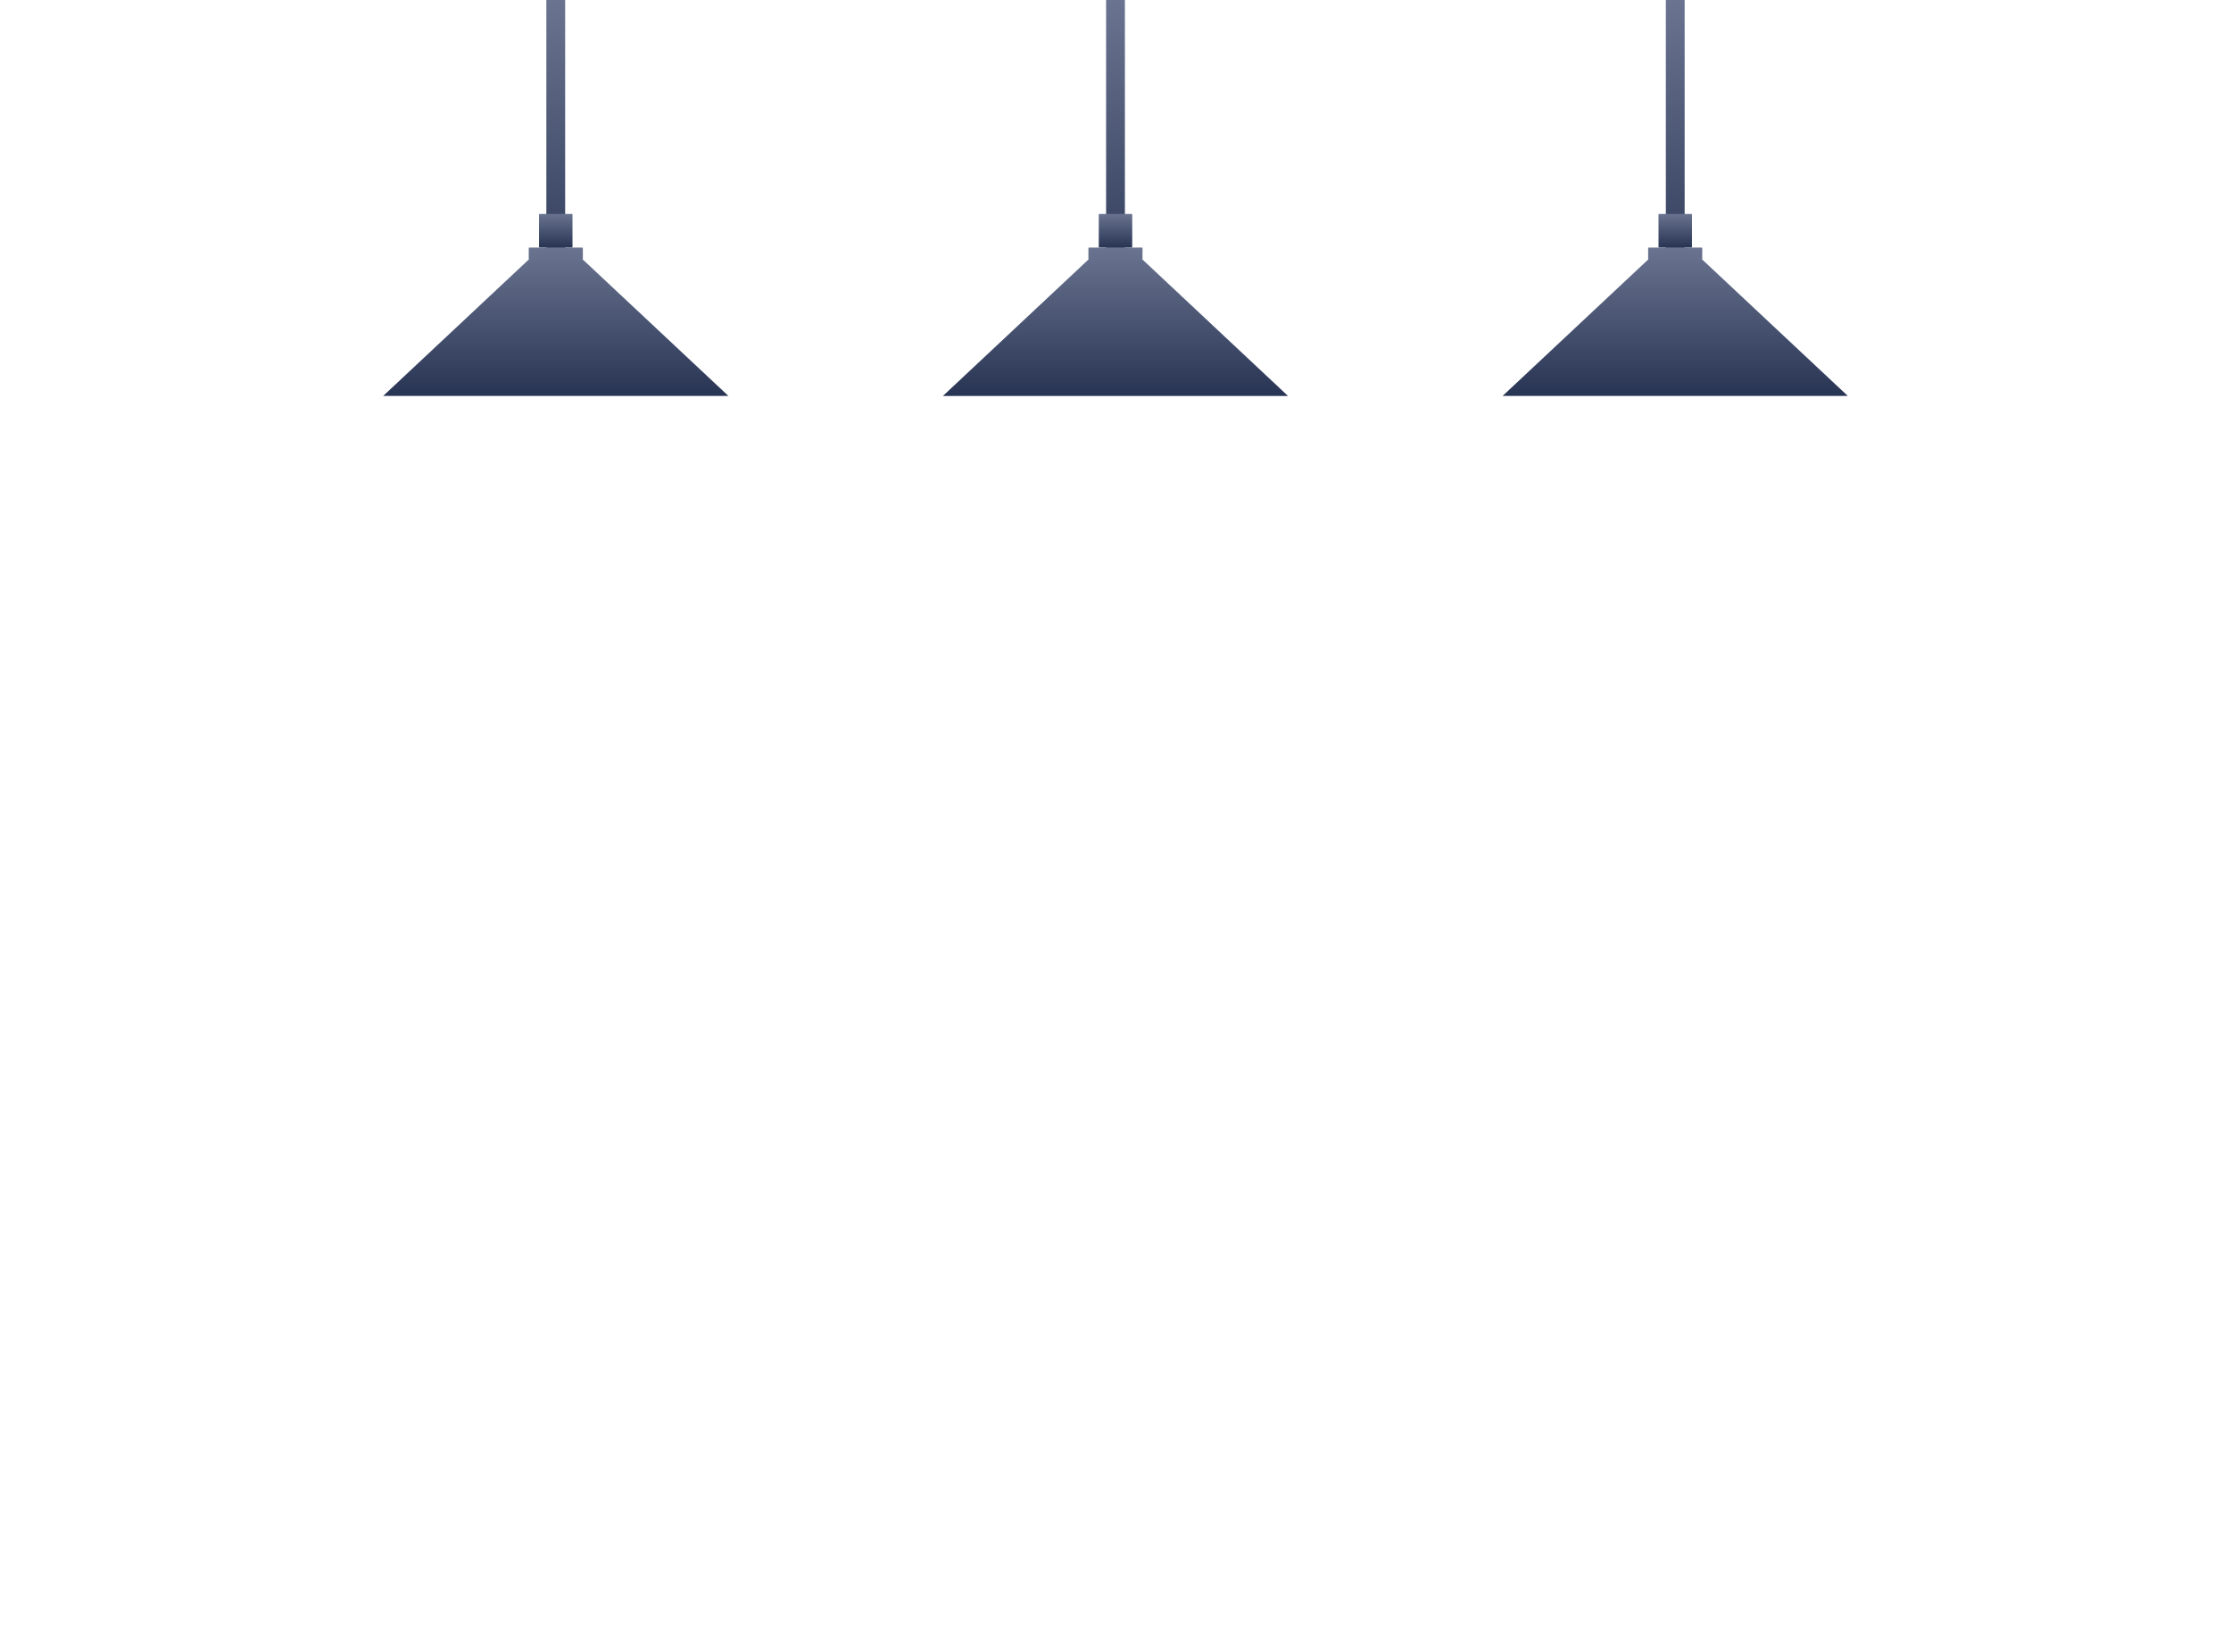 <?xml version="1.0" encoding="utf-8"?>
<!-- Generator: Adobe Illustrator 22.1.0, SVG Export Plug-In . SVG Version: 6.00 Build 0)  -->
<svg version="1.1" xmlns="http://www.w3.org/2000/svg" xmlns:xlink="http://www.w3.org/1999/xlink" x="0px" y="0px"
	 viewBox="0 0 2800 2073" style="enable-background:new 0 0 2800 2073;" xml:space="preserve">
<style type="text/css">
	.st0{display:none;}
	.st1{display:inline;}
	.st2{fill:url(#SVGID_1_);}
	.st3{display:inline;opacity:0.1;}
	.st4{fill:url(#SVGID_2_);}
	.st5{fill:url(#SVGID_3_);}
	.st6{fill:#E6E6E6;}
	.st7{fill:#B3B3B3;}
	.st8{fill:#1A1A1A;}
	.st9{fill:#006837;}
	.st10{opacity:0.2;}
	.st11{fill:#FFFFFF;}
	.st12{fill:#F1A14B;}
	.st13{fill:#C1272D;}
	.st14{fill:#F7931E;}
	.st15{fill:#0071BC;}
	.st16{fill:#9E005D;}
	.st17{fill:#00A99D;}
	.st18{fill:url(#SVGID_4_);}
	.st19{opacity:0.1;}
	.st20{fill:url(#SVGID_5_);}
	.st21{fill:url(#SVGID_6_);}
	.st22{fill:url(#SVGID_7_);}
	.st23{fill:url(#SVGID_8_);}
	.st24{fill:url(#SVGID_9_);}
	.st25{fill:url(#SVGID_10_);}
	.st26{fill:#9F2E28;}
	.st27{fill:url(#SVGID_11_);}
	.st28{fill:url(#SVGID_12_);}
	.st29{fill:url(#SVGID_13_);}
	.st30{fill:url(#SVGID_14_);}
	.st31{fill:url(#SVGID_15_);}
	.st32{fill:#8C6239;}
	.st33{opacity:0.4;fill:#A67C52;}
	.st34{fill:url(#SVGID_16_);}
	.st35{fill:url(#SVGID_17_);}
	.st36{fill:url(#SVGID_18_);}
	.st37{fill:url(#SVGID_19_);}
	.st38{fill:url(#SVGID_20_);}
	.st39{fill:url(#SVGID_21_);}
	.st40{fill:url(#SVGID_22_);}
	.st41{fill:url(#SVGID_23_);}
	.st42{fill:url(#SVGID_24_);}
	.st43{fill:#CCCCCC;}
	.st44{fill:url(#SVGID_25_);}
	.st45{fill:url(#SVGID_26_);}
	.st46{fill:url(#SVGID_27_);}
	.st47{fill:url(#SVGID_28_);}
	.st48{fill:#F2F2F2;}
	.st49{fill:url(#SVGID_29_);}
	.st50{fill:url(#SVGID_30_);}
	.st51{fill:url(#SVGID_31_);}
	.st52{fill:url(#SVGID_32_);}
	.st53{fill:url(#SVGID_33_);}
	.st54{fill:url(#SVGID_34_);}
	.st55{fill:url(#SVGID_35_);}
	.st56{fill:url(#SVGID_36_);}
	.st57{fill:url(#SVGID_37_);}
	.st58{fill:url(#SVGID_38_);}
	.st59{filter:url(#Adobe_OpacityMaskFilter);}
	.st60{filter:url(#Adobe_OpacityMaskFilter_1_);}
	.st61{mask:url(#SVGID_39_);fill:url(#SVGID_40_);}
	.st62{opacity:0.2;fill:url(#SVGID_41_);}
	.st63{fill:url(#SVGID_42_);}
	.st64{fill:url(#SVGID_43_);}
	.st65{fill:url(#SVGID_44_);}
	.st66{filter:url(#Adobe_OpacityMaskFilter_2_);}
	.st67{filter:url(#Adobe_OpacityMaskFilter_3_);}
	.st68{mask:url(#SVGID_45_);fill:url(#SVGID_46_);}
	.st69{opacity:0.2;fill:url(#SVGID_47_);}
	.st70{fill:url(#SVGID_48_);}
	.st71{fill:url(#SVGID_49_);}
	.st72{fill:url(#SVGID_50_);}
	.st73{filter:url(#Adobe_OpacityMaskFilter_4_);}
	.st74{filter:url(#Adobe_OpacityMaskFilter_5_);}
	.st75{mask:url(#SVGID_51_);fill:url(#SVGID_52_);}
	.st76{opacity:0.2;fill:url(#SVGID_53_);}
	.st77{fill:url(#SVGID_54_);}
	.st78{fill:url(#SVGID_55_);}
	.st79{fill:url(#SVGID_56_);}
</style>
<g id="BACKGROUND" class="st0">
	<g class="st1">
		<g>
			<linearGradient id="SVGID_1_" gradientUnits="userSpaceOnUse" x1="1400" y1="2800" x2="1400" y2="-9.094947e-13">
				<stop  offset="0" style="stop-color:#724664"/>
				<stop  offset="0.462" style="stop-color:#A87B93"/>
				<stop  offset="1" style="stop-color:#FBC7BA"/>
			</linearGradient>
			<rect class="st2" width="2800" height="2800"/>
		</g>
	</g>
</g>
<g id="OBJECTS" class="st0">
	<ellipse class="st3" cx="451.2" cy="2598.7" rx="340.6" ry="33.8"/>
	<ellipse class="st3" cx="1209.9" cy="2598.7" rx="340.6" ry="33.8"/>
	<ellipse class="st3" cx="2413.4" cy="2598.7" rx="340.6" ry="33.8"/>
	<g class="st1">
		<linearGradient id="SVGID_2_" gradientUnits="userSpaceOnUse" x1="1239.447" y1="1025.118" x2="2800" y2="1025.118">
			<stop  offset="0" style="stop-color:#91442F"/>
			<stop  offset="1" style="stop-color:#612C1A"/>
		</linearGradient>
		<rect x="1239.4" y="429.8" class="st4" width="1560.6" height="1190.6"/>
		<linearGradient id="SVGID_3_" gradientUnits="userSpaceOnUse" x1="1209.846" y1="1025.118" x2="2800" y2="1025.118">
			<stop  offset="0" style="stop-color:#FECB80"/>
			<stop  offset="1" style="stop-color:#75471F"/>
		</linearGradient>
		<polygon class="st5" points="2800,452.8 2800,404.9 1257.8,404.9 1257.8,404.9 1209.8,404.9 1209.8,1645.4 1209.8,1645.4 
			1257.8,1645.4 2800,1645.4 2800,1597.4 1257.8,1597.4 1257.8,1049.1 2800,1049.1 2800,1001.1 1257.8,1001.1 1257.8,452.8 		"/>
		<g>
			<g>
				<rect x="1382.1" y="506.1" class="st6" width="59.7" height="495"/>
				<rect x="1388.9" y="506.1" class="st7" width="46.1" height="495"/>
				<rect x="1379.3" y="506.1" class="st8" width="65.4" height="89.2"/>
				<path class="st9" d="M1432.5,661.2h-41.1c-29.5,0-53.4,23.9-53.4,53.4v272.1c0,7.9,6.4,14.4,14.4,14.4h119.1
					c7.9,0,14.4-6.4,14.4-14.4V714.6C1485.9,685.1,1462,661.2,1432.5,661.2z"/>
				<g class="st10">
					<path class="st11" d="M1350.3,989.7c-1.7,0-3-1.3-3-3V714.6c0-24.3,19.8-44.1,44.1-44.1h41.1c1.7,0,3,1.3,3,3s-1.3,3-3,3h-41.1
						c-21,0-38.1,17.1-38.1,38.1v272.1C1353.3,988.4,1352,989.7,1350.3,989.7z"/>
				</g>
				<rect x="1364.8" y="735" class="st8" width="94.4" height="192.4"/>
				<ellipse class="st12" cx="1411.9" cy="831.2" rx="30" ry="64.9"/>
			</g>
			<g>
				<rect x="1740.5" y="506.1" class="st6" width="59.7" height="495"/>
				<rect x="1747.3" y="506.1" class="st7" width="46.1" height="495"/>
				<rect x="1737.7" y="506.1" class="st8" width="65.4" height="89.2"/>
				<path class="st13" d="M1790.9,661.2h-41.1c-29.5,0-53.4,23.9-53.4,53.4v272.1c0,7.9,6.4,14.4,14.4,14.4H1830
					c7.9,0,14.4-6.4,14.4-14.4V714.6C1844.3,685.1,1820.4,661.2,1790.9,661.2z"/>
				<g class="st10">
					<path class="st11" d="M1708.8,989.7c-1.7,0-3-1.3-3-3V714.6c0-24.3,19.8-44.1,44.1-44.1h41.1c1.7,0,3,1.3,3,3s-1.3,3-3,3h-41.1
						c-21,0-38.1,17.1-38.1,38.1v272.1C1711.8,988.4,1710.4,989.7,1708.8,989.7z"/>
				</g>
				<rect x="1723.2" y="735" class="st8" width="94.4" height="192.4"/>
				<ellipse class="st12" cx="1770.4" cy="831.2" rx="30" ry="64.9"/>
			</g>
			<g>
				<rect x="1561.3" y="632.1" class="st6" width="59.7" height="369"/>
				<rect x="1568.1" y="632.1" class="st7" width="46.1" height="369"/>
				<rect x="1558.5" y="632.1" class="st8" width="65.4" height="89.2"/>
				<path class="st14" d="M1611.7,787.2h-41.1c-29.5,0-53.4,23.9-53.4,53.4v146.1c0,7.9,6.4,14.4,14.4,14.4h119.1
					c7.9,0,14.4-6.4,14.4-14.4V840.6C1665.1,811.1,1641.2,787.2,1611.7,787.2z"/>
				<g class="st10">
					<path class="st11" d="M1529.6,989.7c-1.7,0-3-1.3-3-3V840.6c0-24.3,19.8-44.1,44.1-44.1h41.1c1.7,0,3,1.3,3,3c0,1.7-1.3,3-3,3
						h-41.1c-21,0-38.1,17.1-38.1,38.1v146.1C1532.6,988.4,1531.2,989.7,1529.6,989.7z"/>
				</g>
				<rect x="1544" y="861" class="st8" width="94.4" height="66.4"/>
			</g>
			<g>
				<rect x="1919.8" y="584.2" class="st6" width="59.7" height="417"/>
				<rect x="1926.6" y="584.2" class="st7" width="46.1" height="417"/>
				<rect x="1916.9" y="584.2" class="st8" width="65.4" height="89.2"/>
				<path class="st15" d="M1970.2,739.2h-41.1c-29.5,0-53.4,23.9-53.4,53.4v194.1c0,7.9,6.4,14.4,14.4,14.4h119.1
					c7.9,0,14.4-6.4,14.4-14.4V792.6C2023.6,763.1,1999.7,739.2,1970.2,739.2z"/>
				<g class="st10">
					<path class="st11" d="M1888,989.7c-1.7,0-3-1.3-3-3V792.6c0-24.3,19.8-44.1,44.1-44.1h41.1c1.7,0,3,1.3,3,3c0,1.7-1.3,3-3,3
						h-41.1c-21,0-38.1,17.1-38.1,38.1v194.1C1891,988.4,1889.7,989.7,1888,989.7z"/>
				</g>
				<rect x="1902.4" y="813" class="st8" width="94.4" height="134"/>
			</g>
			<g>
				<rect x="2099" y="506.1" class="st6" width="59.7" height="495"/>
				<rect x="2105.8" y="506.1" class="st7" width="46.1" height="495"/>
				<rect x="2096.2" y="506.1" class="st8" width="65.4" height="89.2"/>
				<path class="st16" d="M2149.4,661.2h-41.1c-29.5,0-53.4,23.9-53.4,53.4v272.1c0,7.9,6.4,14.4,14.4,14.4h119.1
					c7.9,0,14.4-6.4,14.4-14.4V714.6C2202.8,685.1,2178.9,661.2,2149.4,661.2z"/>
				<g class="st10">
					<path class="st11" d="M2067.2,989.7c-1.7,0-3-1.3-3-3V714.6c0-24.3,19.8-44.1,44.1-44.1h41.1c1.7,0,3,1.3,3,3s-1.3,3-3,3h-41.1
						c-21,0-38.1,17.1-38.1,38.1v272.1C2070.2,988.4,2068.9,989.7,2067.2,989.7z"/>
				</g>
				<rect x="2081.7" y="735" class="st8" width="94.4" height="192.4"/>
				<ellipse class="st12" cx="2128.9" cy="831.2" rx="30" ry="64.9"/>
			</g>
			<g>
				<rect x="2457.4" y="506.1" class="st6" width="59.7" height="495"/>
				<rect x="2464.2" y="506.1" class="st7" width="46.1" height="495"/>
				<rect x="2454.6" y="506.1" class="st8" width="65.4" height="89.2"/>
				<path class="st17" d="M2507.8,661.2h-41.1c-29.5,0-53.4,23.9-53.4,53.4v272.1c0,7.9,6.4,14.4,14.4,14.4h119.1
					c7.9,0,14.4-6.4,14.4-14.4V714.6C2561.2,685.1,2537.3,661.2,2507.8,661.2z"/>
				<g class="st10">
					<path class="st11" d="M2425.7,989.7c-1.7,0-3-1.3-3-3V714.6c0-24.3,19.8-44.1,44.1-44.1h41.1c1.7,0,3,1.3,3,3s-1.3,3-3,3h-41.1
						c-21,0-38.1,17.1-38.1,38.1v272.1C2428.7,988.4,2427.4,989.7,2425.7,989.7z"/>
				</g>
				<rect x="2440.1" y="735" class="st8" width="94.4" height="192.4"/>
				<ellipse class="st12" cx="2487.3" cy="831.2" rx="30" ry="64.9"/>
			</g>
			<g>
				<rect x="2278.2" y="632.1" class="st6" width="59.7" height="369"/>
				<rect x="2285" y="632.1" class="st7" width="46.1" height="369"/>
				<rect x="2275.4" y="632.1" class="st8" width="65.4" height="89.2"/>
				<path class="st13" d="M2328.6,787.2h-41.1c-29.5,0-53.4,23.9-53.4,53.4v146.1c0,7.9,6.4,14.4,14.4,14.4h119.1
					c7.9,0,14.4-6.4,14.4-14.4V840.6C2382,811.1,2358.1,787.2,2328.6,787.2z"/>
				<g class="st10">
					<path class="st11" d="M2246.5,989.7c-1.7,0-3-1.3-3-3V840.6c0-24.3,19.8-44.1,44.1-44.1h41.1c1.7,0,3,1.3,3,3c0,1.7-1.3,3-3,3
						h-41.1c-21,0-38.1,17.1-38.1,38.1v146.1C2249.5,988.4,2248.1,989.7,2246.5,989.7z"/>
				</g>
				<rect x="2260.9" y="861" class="st8" width="94.4" height="66.4"/>
			</g>
			<g>
				<rect x="2636.7" y="584.2" class="st6" width="59.7" height="417"/>
				<rect x="2643.5" y="584.2" class="st7" width="46.1" height="417"/>
				<rect x="2633.9" y="584.2" class="st8" width="65.4" height="89.2"/>
				<path class="st16" d="M2687.1,739.2H2646c-29.5,0-53.4,23.9-53.4,53.4v194.1c0,7.9,6.4,14.4,14.4,14.4h119.1
					c7.9,0,14.4-6.4,14.4-14.4V792.6C2740.5,763.1,2716.6,739.2,2687.1,739.2z"/>
				<g class="st10">
					<path class="st11" d="M2604.9,989.7c-1.7,0-3-1.3-3-3V792.6c0-24.3,19.8-44.1,44.1-44.1h41.1c1.7,0,3,1.3,3,3c0,1.7-1.3,3-3,3
						H2646c-21,0-38.1,17.1-38.1,38.1v194.1C2607.9,988.4,2606.6,989.7,2604.9,989.7z"/>
				</g>
				<rect x="2619.4" y="813" class="st8" width="94.4" height="134"/>
			</g>
		</g>
		<g>
			<g>
				
					<rect x="2636.7" y="1102.4" transform="matrix(-1 -1.224647e-16 1.224647e-16 -1 5333.073 2699.786)" class="st6" width="59.7" height="495"/>
				
					<rect x="2643.5" y="1102.4" transform="matrix(-1 -1.224647e-16 1.224647e-16 -1 5333.073 2699.786)" class="st7" width="46.1" height="495"/>
				
					<rect x="2633.9" y="1102.4" transform="matrix(-1 -1.224647e-16 1.224647e-16 -1 5333.073 2294.001)" class="st8" width="65.4" height="89.2"/>
				<path class="st9" d="M2646,1257.5h41.1c29.5,0,53.4,23.9,53.4,53.4V1583c0,7.9-6.4,14.4-14.4,14.4H2607
					c-7.9,0-14.4-6.4-14.4-14.4v-272.1C2592.6,1281.4,2616.5,1257.5,2646,1257.5z"/>
				<g class="st10">
					<path class="st11" d="M2728.1,1586c-1.7,0-3-1.3-3-3v-272.1c0-21-17.1-38.1-38.1-38.1H2646c-1.7,0-3-1.3-3-3s1.3-3,3-3h41.1
						c24.3,0,44.1,19.8,44.1,44.1V1583C2731.1,1584.7,2729.8,1586,2728.1,1586z"/>
				</g>
				
					<rect x="2619.4" y="1331.2" transform="matrix(-1 -1.224647e-16 1.224647e-16 -1 5333.073 2854.843)" class="st8" width="94.4" height="192.4"/>
				<ellipse class="st12" cx="2666.5" cy="1427.4" rx="30" ry="64.9"/>
			</g>
			<g>
				
					<rect x="2278.2" y="1102.4" transform="matrix(-1 -1.224647e-16 1.224647e-16 -1 4616.162 2699.786)" class="st6" width="59.7" height="495"/>
				
					<rect x="2285" y="1102.4" transform="matrix(-1 -1.224647e-16 1.224647e-16 -1 4616.162 2699.786)" class="st7" width="46.1" height="495"/>
				
					<rect x="2275.4" y="1102.4" transform="matrix(-1 -1.224647e-16 1.224647e-16 -1 4616.162 2294.001)" class="st8" width="65.4" height="89.2"/>
				<path class="st13" d="M2287.5,1257.5h41.1c29.5,0,53.4,23.9,53.4,53.4V1583c0,7.9-6.4,14.4-14.4,14.4h-119.1
					c-7.9,0-14.4-6.4-14.4-14.4v-272.1C2234.1,1281.4,2258.1,1257.5,2287.5,1257.5z"/>
				<g class="st10">
					<path class="st11" d="M2369.7,1586c-1.7,0-3-1.3-3-3v-272.1c0-21-17.1-38.1-38.1-38.1h-41.1c-1.7,0-3-1.3-3-3s1.3-3,3-3h41.1
						c24.3,0,44.1,19.8,44.1,44.1V1583C2372.7,1584.7,2371.3,1586,2369.7,1586z"/>
				</g>
				
					<rect x="2260.9" y="1331.2" transform="matrix(-1 -1.224647e-16 1.224647e-16 -1 4616.162 2854.843)" class="st8" width="94.4" height="192.4"/>
				<ellipse class="st12" cx="2308.1" cy="1427.4" rx="30" ry="64.9"/>
			</g>
			<g>
				
					<rect x="2457.4" y="1228.4" transform="matrix(-1 -1.224647e-16 1.224647e-16 -1 4974.618 2825.792)" class="st6" width="59.7" height="369"/>
				
					<rect x="2464.2" y="1228.4" transform="matrix(-1 -1.224647e-16 1.224647e-16 -1 4974.618 2825.792)" class="st7" width="46.1" height="369"/>
				
					<rect x="2454.6" y="1228.4" transform="matrix(-1 -1.224647e-16 1.224647e-16 -1 4974.618 2546.013)" class="st8" width="65.4" height="89.2"/>
				<path class="st14" d="M2466.8,1383.5h41.1c29.5,0,53.4,23.9,53.4,53.4V1583c0,7.9-6.4,14.4-14.4,14.4h-119.1
					c-7.9,0-14.4-6.4-14.4-14.4v-146.1C2413.4,1407.4,2437.3,1383.5,2466.8,1383.5z"/>
				<g class="st10">
					<path class="st11" d="M2548.9,1586c-1.7,0-3-1.3-3-3v-146.1c0-21-17.1-38.1-38.1-38.1h-41.1c-1.7,0-3-1.3-3-3s1.3-3,3-3h41.1
						c24.3,0,44.1,19.8,44.1,44.1V1583C2551.9,1584.7,2550.6,1586,2548.9,1586z"/>
				</g>
				
					<rect x="2440.1" y="1457.2" transform="matrix(-1 -1.224647e-16 1.224647e-16 -1 4974.618 2980.85)" class="st8" width="94.4" height="66.4"/>
			</g>
			<g>
				
					<rect x="2099" y="1180.4" transform="matrix(-1 -1.224647e-16 1.224647e-16 -1 4257.706 2777.802)" class="st6" width="59.7" height="417"/>
				
					<rect x="2105.8" y="1180.4" transform="matrix(-1 -1.224647e-16 1.224647e-16 -1 4257.706 2777.802)" class="st7" width="46.1" height="417"/>
				
					<rect x="2096.2" y="1180.4" transform="matrix(-1 -1.224647e-16 1.224647e-16 -1 4257.706 2450.032)" class="st8" width="65.4" height="89.2"/>
				<path class="st15" d="M2108.3,1335.5h41.1c29.5,0,53.4,23.9,53.4,53.4V1583c0,7.9-6.4,14.4-14.4,14.4h-119.1
					c-7.9,0-14.4-6.4-14.4-14.4v-194.1C2054.9,1359.4,2078.8,1335.5,2108.3,1335.5z"/>
				<g class="st10">
					<path class="st11" d="M2190.5,1586c-1.7,0-3-1.3-3-3v-194.1c0-21-17.1-38.1-38.1-38.1h-41.1c-1.7,0-3-1.3-3-3s1.3-3,3-3h41.1
						c24.3,0,44.1,19.8,44.1,44.1V1583C2193.5,1584.7,2192.1,1586,2190.5,1586z"/>
				</g>
				
					<rect x="2081.7" y="1409.2" transform="matrix(-1 -1.224647e-16 1.224647e-16 -1 4257.706 2952.505)" class="st8" width="94.4" height="134"/>
			</g>
			<g>
				
					<rect x="1561.3" y="1102.4" transform="matrix(-1 -1.224647e-16 1.224647e-16 -1 3182.339 2699.786)" class="st6" width="59.7" height="495"/>
				
					<rect x="1568.1" y="1102.4" transform="matrix(-1 -1.224647e-16 1.224647e-16 -1 3182.339 2699.786)" class="st7" width="46.1" height="495"/>
				
					<rect x="1558.5" y="1102.4" transform="matrix(-1 -1.224647e-16 1.224647e-16 -1 3182.339 2294.001)" class="st8" width="65.4" height="89.2"/>
				<path class="st17" d="M1570.6,1257.5h41.1c29.5,0,53.4,23.9,53.4,53.4V1583c0,7.9-6.4,14.4-14.4,14.4h-119.1
					c-7.9,0-14.4-6.4-14.4-14.4v-272.1C1517.2,1281.4,1541.1,1257.5,1570.6,1257.5z"/>
				<g class="st10">
					<path class="st11" d="M1652.8,1586c-1.7,0-3-1.3-3-3v-272.1c0-21-17.1-38.1-38.1-38.1h-41.1c-1.7,0-3-1.3-3-3s1.3-3,3-3h41.1
						c24.3,0,44.1,19.8,44.1,44.1V1583C1655.8,1584.7,1654.4,1586,1652.8,1586z"/>
				</g>
				
					<rect x="1544" y="1331.2" transform="matrix(-1 -1.224647e-16 1.224647e-16 -1 3182.339 2854.843)" class="st8" width="94.4" height="192.4"/>
				<ellipse class="st12" cx="1591.2" cy="1427.4" rx="30" ry="64.9"/>
			</g>
			<g>
				
					<rect x="1382.1" y="1180.4" transform="matrix(-1 -1.224647e-16 1.224647e-16 -1 2823.883 2777.802)" class="st6" width="59.7" height="417"/>
				
					<rect x="1388.9" y="1180.4" transform="matrix(-1 -1.224647e-16 1.224647e-16 -1 2823.883 2777.802)" class="st7" width="46.1" height="417"/>
				
					<rect x="1379.3" y="1180.4" transform="matrix(-1 -1.224647e-16 1.224647e-16 -1 2823.883 2450.032)" class="st8" width="65.4" height="89.2"/>
				<path class="st16" d="M1391.4,1335.5h41.1c29.5,0,53.4,23.9,53.4,53.4V1583c0,7.9-6.4,14.4-14.4,14.4h-119.1
					c-7.9,0-14.4-6.4-14.4-14.4v-194.1C1338,1359.4,1361.9,1335.5,1391.4,1335.5z"/>
				<g class="st10">
					<path class="st11" d="M1473.6,1586c-1.7,0-3-1.3-3-3v-194.1c0-21-17.1-38.1-38.1-38.1h-41.1c-1.7,0-3-1.3-3-3s1.3-3,3-3h41.1
						c24.3,0,44.1,19.8,44.1,44.1V1583C1476.6,1584.7,1475.2,1586,1473.6,1586z"/>
				</g>
				
					<rect x="1364.8" y="1409.2" transform="matrix(-1 -1.224647e-16 1.224647e-16 -1 2823.883 2952.505)" class="st8" width="94.4" height="134"/>
			</g>
		</g>
	</g>
	<g class="st1">
		<linearGradient id="SVGID_4_" gradientUnits="userSpaceOnUse" x1="150.53" y1="2051.394" x2="2800" y2="2051.394">
			<stop  offset="0" style="stop-color:#B36448"/>
			<stop  offset="1" style="stop-color:#631821"/>
		</linearGradient>
		<rect x="150.5" y="1597.4" class="st18" width="2649.5" height="908"/>
		<rect x="150.5" y="1698.8" class="st19" width="2649.5" height="512.2"/>
		<linearGradient id="SVGID_5_" gradientUnits="userSpaceOnUse" x1="112.604" y1="1908.865" x2="2800" y2="1908.865">
			<stop  offset="0" style="stop-color:#FECB80"/>
			<stop  offset="0.67" style="stop-color:#A56535"/>
			<stop  offset="1" style="stop-color:#75471F"/>
		</linearGradient>
		<rect x="112.6" y="1648.1" class="st20" width="2687.4" height="521.6"/>
		<rect x="112.6" y="1648.1" class="st19" width="2687.4" height="92"/>
		<linearGradient id="SVGID_6_" gradientUnits="userSpaceOnUse" x1="82.902" y1="1648.085" x2="2800" y2="1648.085">
			<stop  offset="0" style="stop-color:#B36448"/>
			<stop  offset="1" style="stop-color:#631821"/>
		</linearGradient>
		<rect x="82.9" y="1597.4" class="st21" width="2717.1" height="101.4"/>
	</g>
	<g class="st1">
		<linearGradient id="SVGID_7_" gradientUnits="userSpaceOnUse" x1="2413.528" y1="2193.581" x2="2413.528" y2="1768.486">
			<stop  offset="1.075270e-02" style="stop-color:#001135"/>
			<stop  offset="0.989" style="stop-color:#10395F"/>
		</linearGradient>
		<polygon class="st22" points="2228.7,1768.5 2228.7,1956.5 2270.3,2193.6 2379.1,2193.6 2366.2,1956.5 2460.8,1956.5 2448,2193.6 
			2556.7,2193.6 2598.4,1956.5 2598.4,1768.5 		"/>
		<g>
			<linearGradient id="SVGID_8_" gradientUnits="userSpaceOnUse" x1="2413.528" y1="2564.842" x2="2413.528" y2="1956.517">
				<stop  offset="0" style="stop-color:#283453"/>
				<stop  offset="1" style="stop-color:#6A7490"/>
			</linearGradient>
			<polygon class="st23" points="2393.7,1956.5 2393.7,2564.8 2433.3,2564.8 2433.3,1956.5 			"/>
			
				<rect x="2354.8" y="1983" transform="matrix(6.123234e-17 -1 1 6.123234e-17 398.28 4428.775)" class="st7" width="117.5" height="64.4"/>
			<linearGradient id="SVGID_9_" gradientUnits="userSpaceOnUse" x1="2254.297" y1="2571.842" x2="2572.758" y2="2571.842">
				<stop  offset="0" style="stop-color:#FFFFFF"/>
				<stop  offset="0.359" style="stop-color:#BAC0CE"/>
				<stop  offset="1" style="stop-color:#42537A"/>
			</linearGradient>
			<path class="st24" d="M2549,2545h-270.9c-13.1,0-23.8,10.6-23.8,23.8v29.9h318.5v-29.9C2572.8,2555.7,2562.1,2545,2549,2545z"/>
			<linearGradient id="SVGID_10_" gradientUnits="userSpaceOnUse" x1="2254.297" y1="2319.41" x2="2572.758" y2="2319.41">
				<stop  offset="0" style="stop-color:#FFFFFF"/>
				<stop  offset="0.359" style="stop-color:#BAC0CE"/>
				<stop  offset="1" style="stop-color:#42537A"/>
			</linearGradient>
			<path class="st25" d="M2552.9,2299.6h-278.8c-10.9,0-19.8,8.9-19.8,19.8l0,0c0,10.9,8.9,19.8,19.8,19.8h278.8
				c10.9,0,19.8-8.9,19.8-19.8l0,0C2572.8,2308.5,2563.9,2299.6,2552.9,2299.6z"/>
			<path class="st26" d="M2638.8,1858.1h-450.6c-19.5,0-35.3,15.8-35.3,35.3v69.2c0,7.6,6.1,13.7,13.7,13.7h493.8
				c7.6,0,13.7-6.1,13.7-13.7v-69.2C2674.1,1873.9,2658.3,1858.1,2638.8,1858.1z"/>
			<path class="st19" d="M2674.1,1926h-521.2v31.3c0,10.5,8.5,19,19,19h483.2c10.5,0,19-8.5,19-19V1926z"/>
			<linearGradient id="SVGID_11_" gradientUnits="userSpaceOnUse" x1="2152.928" y1="1956.517" x2="2674.127" y2="1956.517">
				<stop  offset="0" style="stop-color:#FFFFFF"/>
				<stop  offset="0.359" style="stop-color:#BAC0CE"/>
				<stop  offset="1" style="stop-color:#42537A"/>
			</linearGradient>
			<path class="st27" d="M2674.1,1936.7h-521.2v20.6c0,10.5,8.5,19,19,19h483.2c10.5,0,19-8.5,19-19V1936.7z"/>
		</g>
		<linearGradient id="SVGID_12_" gradientUnits="userSpaceOnUse" x1="2413.528" y1="1357.803" x2="2413.528" y2="1189.651">
			<stop  offset="0" style="stop-color:#FFDFB4"/>
			<stop  offset="0.213" style="stop-color:#FEDAB0"/>
			<stop  offset="0.452" style="stop-color:#FDCDA5"/>
			<stop  offset="0.703" style="stop-color:#FAB693"/>
			<stop  offset="0.962" style="stop-color:#F79779"/>
			<stop  offset="1" style="stop-color:#F69275"/>
		</linearGradient>
		<rect x="2352.9" y="1189.7" class="st28" width="121.2" height="168.2"/>
		<g>
			<linearGradient id="SVGID_13_" gradientUnits="userSpaceOnUse" x1="2295.107" y1="1151.373" x2="2295.107" y2="1056.383">
				<stop  offset="0" style="stop-color:#FFDFB4"/>
				<stop  offset="0.213" style="stop-color:#FEDAB0"/>
				<stop  offset="0.452" style="stop-color:#FDCDA5"/>
				<stop  offset="0.703" style="stop-color:#FAB693"/>
				<stop  offset="0.962" style="stop-color:#F79779"/>
				<stop  offset="1" style="stop-color:#F69275"/>
			</linearGradient>
			<path class="st29" d="M2283.6,1057.1c-17.8,4.4-27.1,28.9-20.7,54.8c6.4,25.9,26,43.3,43.8,38.9c17.8-4.4,27.1-28.9,20.7-54.8
				C2321,1070.1,2301.4,1052.7,2283.6,1057.1z"/>
			<linearGradient id="SVGID_14_" gradientUnits="userSpaceOnUse" x1="2531.639" y1="1151.373" x2="2531.639" y2="1056.383">
				<stop  offset="0" style="stop-color:#FFDFB4"/>
				<stop  offset="0.213" style="stop-color:#FEDAB0"/>
				<stop  offset="0.452" style="stop-color:#FDCDA5"/>
				<stop  offset="0.703" style="stop-color:#FAB693"/>
				<stop  offset="0.962" style="stop-color:#F79779"/>
				<stop  offset="1" style="stop-color:#F69275"/>
			</linearGradient>
			<path class="st30" d="M2543.2,1057.1c-17.8-4.4-37.5,13-43.8,38.9c-6.4,25.9,2.9,50.4,20.7,54.8c17.8,4.4,37.5-13,43.8-38.9
				C2570.3,1086,2561,1061.5,2543.2,1057.1z"/>
		</g>
		<g>
			<path class="st8" d="M2458.4,943.3h-89.8c-42.3,0-76.6,34.3-76.6,76.6v109.1c0,45.1,24.5,84.4,61,105.4
				c40.4-18.1,80.8-18.1,121.2,0c36.4-21,61-60.3,61-105.4v-109.1C2535.1,977.6,2500.8,943.3,2458.4,943.3z"/>
		</g>
		<linearGradient id="SVGID_15_" gradientUnits="userSpaceOnUse" x1="2413.373" y1="1768.486" x2="2413.373" y2="1276.779">
			<stop  offset="5.376340e-03" style="stop-color:#F37021"/>
			<stop  offset="1" style="stop-color:#FECB80"/>
		</linearGradient>
		<path class="st31" d="M2711,1540.3l-81.9-208.7c-13-33.1-44.9-54.9-80.5-54.9h-60.8h-74.3h-0.3h-74h-61.1
			c-35.6,0-67.5,21.8-80.5,54.9l-81.9,208.7c-10.8,27.4,9.4,57.1,38.9,57.1h64.6v171.1h388.6v-171.1h64.3
			C2701.5,1597.4,2721.7,1567.7,2711,1540.3z"/>
		<g class="st19">
			<rect x="2207.7" y="1423.8" width="11.6" height="173.6"/>
			<rect x="2607.8" y="1423.8" width="11.6" height="173.6"/>
		</g>
		<g>
			<g>
				<path class="st32" d="M2376.2,2275.8h-103c-1.6,0-2.9-1.3-2.9-2.9V2225c0-12.5,5.3-24.4,14.5-32.8l18-16.3
					c12.4-11.3,31.4-11.3,43.8,0l18,16.3c9.2,8.4,14.5,20.3,14.5,32.8v47.9C2379.1,2274.5,2377.8,2275.8,2376.2,2275.8z"/>
				<path class="st8" d="M2366.1,2299.6h-82.8c-7.2,0-13-5.8-13-13v-6.8c0-2.2,1.8-4,4-4h100.8c2.2,0,4,1.8,4,4v6.8
					C2379.1,2293.8,2373.3,2299.6,2366.1,2299.6z"/>
				<path class="st33" d="M2304.2,2174.7v101h41v-101C2333.3,2165.1,2316.1,2165.1,2304.2,2174.7z"/>
			</g>
			<g>
				<path class="st32" d="M2450.9,2275.8h103c1.6,0,2.9-1.3,2.9-2.9V2225c0-12.5-5.3-24.4-14.5-32.8l-18-16.3
					c-12.4-11.3-31.4-11.3-43.8,0l-18,16.3c-9.2,8.4-14.5,20.3-14.5,32.8v47.9C2448,2274.5,2449.3,2275.8,2450.9,2275.8z"/>
				<path class="st8" d="M2461,2299.6h82.8c7.2,0,13-5.8,13-13v-6.8c0-2.2-1.8-4-4-4H2452c-2.2,0-4,1.8-4,4v6.8
					C2448,2293.8,2453.8,2299.6,2461,2299.6z"/>
				<path class="st33" d="M2522.9,2174.7v101h-41v-101C2493.8,2165.1,2510.9,2165.1,2522.9,2174.7z"/>
			</g>
		</g>
	</g>
	<g class="st1">
		<linearGradient id="SVGID_16_" gradientUnits="userSpaceOnUse" x1="451.216" y1="1357.803" x2="451.216" y2="1189.651">
			<stop  offset="0" style="stop-color:#FFDFB4"/>
			<stop  offset="0.213" style="stop-color:#FEDAB0"/>
			<stop  offset="0.452" style="stop-color:#FDCDA5"/>
			<stop  offset="0.703" style="stop-color:#FAB693"/>
			<stop  offset="0.962" style="stop-color:#F79779"/>
			<stop  offset="1" style="stop-color:#F69275"/>
		</linearGradient>
		<rect x="390.6" y="1189.7" class="st34" width="121.2" height="168.2"/>
		<g>
			<linearGradient id="SVGID_17_" gradientUnits="userSpaceOnUse" x1="332.795" y1="1151.373" x2="332.795" y2="1056.383">
				<stop  offset="0" style="stop-color:#FFDFB4"/>
				<stop  offset="0.213" style="stop-color:#FEDAB0"/>
				<stop  offset="0.452" style="stop-color:#FDCDA5"/>
				<stop  offset="0.703" style="stop-color:#FAB693"/>
				<stop  offset="0.962" style="stop-color:#F79779"/>
				<stop  offset="1" style="stop-color:#F69275"/>
			</linearGradient>
			<path class="st35" d="M321.3,1057.1c-17.8,4.4-27.1,28.9-20.7,54.8c6.4,25.9,26,43.3,43.8,38.9c17.8-4.4,27.1-28.9,20.7-54.8
				C358.7,1070.1,339.1,1052.7,321.3,1057.1z"/>
			<linearGradient id="SVGID_18_" gradientUnits="userSpaceOnUse" x1="569.327" y1="1151.373" x2="569.327" y2="1056.383">
				<stop  offset="0" style="stop-color:#FFDFB4"/>
				<stop  offset="0.213" style="stop-color:#FEDAB0"/>
				<stop  offset="0.452" style="stop-color:#FDCDA5"/>
				<stop  offset="0.703" style="stop-color:#FAB693"/>
				<stop  offset="0.962" style="stop-color:#F79779"/>
				<stop  offset="1" style="stop-color:#F69275"/>
			</linearGradient>
			<path class="st36" d="M580.9,1057.1c-17.8-4.4-37.5,13-43.8,38.9c-6.4,25.9,2.9,50.4,20.7,54.8c17.8,4.4,37.5-13,43.8-38.9
				C608,1086,598.7,1061.5,580.9,1057.1z"/>
		</g>
		<g>
			<path class="st8" d="M496.1,943.3h-89.8c-42.3,0-76.6,34.3-76.6,76.6v109.1c0,45.1,24.5,84.4,61,105.4
				c40.4-18.1,80.8-18.1,121.2,0c36.4-21,61-60.3,61-105.4v-109.1C572.8,977.6,538.4,943.3,496.1,943.3z"/>
			<path class="st8" d="M406.2,943.3c-42.3,0-76.6,34.3-76.6,76.6v29.2h172.3c58.5,0,105.8-47.4,105.8-105.8v0H406.2z"/>
		</g>
		<linearGradient id="SVGID_19_" gradientUnits="userSpaceOnUse" x1="451.061" y1="1768.486" x2="451.061" y2="1276.779">
			<stop  offset="0" style="stop-color:#440000"/>
			<stop  offset="0.995" style="stop-color:#ED1846"/>
		</linearGradient>
		<path class="st37" d="M748.7,1540.3l-81.9-208.7c-13-33.1-44.9-54.9-80.5-54.9h-60.8h-74.3h-0.3h-74h-61.1
			c-35.6,0-67.5,21.8-80.5,54.9l-81.9,208.7c-10.8,27.4,9.4,57.1,38.9,57.1h64.6v171.1h388.6v-171.1h64.3
			C739.2,1597.4,759.4,1567.7,748.7,1540.3z"/>
		<g class="st19">
			<rect x="245.4" y="1423.8" width="11.6" height="173.6"/>
			<rect x="645.5" y="1423.8" width="11.6" height="173.6"/>
		</g>
		<linearGradient id="SVGID_20_" gradientUnits="userSpaceOnUse" x1="451.216" y1="2193.581" x2="451.216" y2="1768.486">
			<stop  offset="1.075270e-02" style="stop-color:#001135"/>
			<stop  offset="0.989" style="stop-color:#10395F"/>
		</linearGradient>
		<polygon class="st38" points="266.4,1768.5 266.4,1956.5 308,2193.6 416.8,2193.6 403.9,1956.5 498.5,1956.5 485.7,2193.6 
			594.4,2193.6 636.1,1956.5 636.1,1768.5 		"/>
		<g>
			<linearGradient id="SVGID_21_" gradientUnits="userSpaceOnUse" x1="451.216" y1="2564.842" x2="451.216" y2="1956.517">
				<stop  offset="0" style="stop-color:#283453"/>
				<stop  offset="1" style="stop-color:#6A7490"/>
			</linearGradient>
			<polygon class="st39" points="431.4,1956.5 431.4,2564.8 471,2564.8 471,1956.5 			"/>
			
				<rect x="392.5" y="1983" transform="matrix(6.123234e-17 -1 1 6.123234e-17 -1564.032 2466.464)" class="st7" width="117.5" height="64.4"/>
			<linearGradient id="SVGID_22_" gradientUnits="userSpaceOnUse" x1="291.986" y1="2571.842" x2="610.446" y2="2571.842">
				<stop  offset="0" style="stop-color:#FFFFFF"/>
				<stop  offset="0.359" style="stop-color:#BAC0CE"/>
				<stop  offset="1" style="stop-color:#42537A"/>
			</linearGradient>
			<path class="st40" d="M586.7,2545H315.8c-13.1,0-23.8,10.6-23.8,23.8v29.9h318.5v-29.9C610.4,2555.7,599.8,2545,586.7,2545z"/>
			<linearGradient id="SVGID_23_" gradientUnits="userSpaceOnUse" x1="291.986" y1="2319.41" x2="610.446" y2="2319.41">
				<stop  offset="0" style="stop-color:#FFFFFF"/>
				<stop  offset="0.359" style="stop-color:#BAC0CE"/>
				<stop  offset="1" style="stop-color:#42537A"/>
			</linearGradient>
			<path class="st41" d="M590.6,2299.6H311.8c-10.9,0-19.8,8.9-19.8,19.8l0,0c0,10.9,8.9,19.8,19.8,19.8h278.8
				c10.9,0,19.8-8.9,19.8-19.8l0,0C610.4,2308.5,601.6,2299.6,590.6,2299.6z"/>
			<path class="st26" d="M676.5,1858.1H225.9c-19.5,0-35.3,15.8-35.3,35.3v69.2c0,7.6,6.1,13.7,13.7,13.7h493.8
				c7.6,0,13.7-6.1,13.7-13.7v-69.2C711.8,1873.9,696,1858.1,676.5,1858.1z"/>
			<path class="st19" d="M711.8,1926H190.6v31.3c0,10.5,8.5,19,19,19h483.2c10.5,0,19-8.5,19-19V1926z"/>
			<linearGradient id="SVGID_24_" gradientUnits="userSpaceOnUse" x1="190.617" y1="1956.517" x2="711.815" y2="1956.517">
				<stop  offset="0" style="stop-color:#FFFFFF"/>
				<stop  offset="0.359" style="stop-color:#BAC0CE"/>
				<stop  offset="1" style="stop-color:#42537A"/>
			</linearGradient>
			<path class="st42" d="M711.8,1936.7H190.6v20.6c0,10.5,8.5,19,19,19h483.2c10.5,0,19-8.5,19-19V1936.7z"/>
		</g>
		<g>
			<g>
				<path class="st32" d="M413.9,2275.8h-103c-1.6,0-2.9-1.3-2.9-2.9V2225c0-12.5,5.3-24.4,14.5-32.8l18-16.3
					c12.4-11.3,31.4-11.3,43.8,0l18,16.3c9.2,8.4,14.5,20.3,14.5,32.8v47.9C416.8,2274.5,415.5,2275.8,413.9,2275.8z"/>
				<path class="st8" d="M403.8,2299.6H321c-7.2,0-13-5.8-13-13v-6.8c0-2.2,1.8-4,4-4h100.8c2.2,0,4,1.8,4,4v6.8
					C416.8,2293.8,411,2299.6,403.8,2299.6z"/>
				<path class="st33" d="M341.9,2174.7v101h41v-101C371,2165.1,353.8,2165.1,341.9,2174.7z"/>
			</g>
			<g>
				<path class="st32" d="M488.5,2275.8h103c1.6,0,2.9-1.3,2.9-2.9V2225c0-12.5-5.3-24.4-14.5-32.8l-18-16.3
					c-12.4-11.3-31.4-11.3-43.8,0l-18,16.3c-9.2,8.4-14.5,20.3-14.5,32.8v47.9C485.7,2274.5,486.9,2275.8,488.5,2275.8z"/>
				<path class="st8" d="M498.7,2299.6h82.8c7.2,0,13-5.8,13-13v-6.8c0-2.2-1.8-4-4-4H489.7c-2.2,0-4,1.8-4,4v6.8
					C485.7,2293.8,491.5,2299.6,498.7,2299.6z"/>
				<path class="st33" d="M560.5,2174.7v101h-41v-101C531.5,2165.1,548.6,2165.1,560.5,2174.7z"/>
			</g>
		</g>
	</g>
	<g class="st1">
		<path class="st43" d="M1588.7,1597.4h445.8V1355c0-31.7-22.3-59.1-53.3-65.3c-113.1-22.7-226.1-22.7-339.2,0
			c-31.1,6.2-53.3,33.7-53.3,65.3V1597.4z"/>
		<linearGradient id="SVGID_25_" gradientUnits="userSpaceOnUse" x1="1811.61" y1="1334.065" x2="1811.61" y2="1096.099">
			<stop  offset="0" style="stop-color:#FFDFB4"/>
			<stop  offset="1" style="stop-color:#F69275"/>
		</linearGradient>
		<path class="st44" d="M1752.1,1096.1v178.5c0,32.9,26.6,59.5,59.5,59.5c32.9,0,59.5-26.6,59.5-59.5v-178.5H1752.1z"/>
		<g>
			<linearGradient id="SVGID_26_" gradientUnits="userSpaceOnUse" x1="1695.484" y1="1147.752" x2="1695.484" y2="1054.481">
				<stop  offset="0" style="stop-color:#FFDFB4"/>
				<stop  offset="0.213" style="stop-color:#FEDAB0"/>
				<stop  offset="0.452" style="stop-color:#FDCDA5"/>
				<stop  offset="0.703" style="stop-color:#FAB693"/>
				<stop  offset="0.962" style="stop-color:#F79779"/>
				<stop  offset="1" style="stop-color:#F69275"/>
			</linearGradient>
			<path class="st45" d="M1684.2,1055.1c-17.5,4.3-26.6,28.4-20.4,53.8c6.3,25.4,25.5,42.5,43,38.2c17.5-4.3,26.6-28.4,20.4-53.8
				C1720.9,1067.9,1701.7,1050.8,1684.2,1055.1z"/>
			<linearGradient id="SVGID_27_" gradientUnits="userSpaceOnUse" x1="1927.735" y1="1147.752" x2="1927.735" y2="1054.481">
				<stop  offset="0" style="stop-color:#FFDFB4"/>
				<stop  offset="0.213" style="stop-color:#FEDAB0"/>
				<stop  offset="0.452" style="stop-color:#FDCDA5"/>
				<stop  offset="0.703" style="stop-color:#FAB693"/>
				<stop  offset="0.962" style="stop-color:#F79779"/>
				<stop  offset="1" style="stop-color:#F69275"/>
			</linearGradient>
			<path class="st46" d="M1939.1,1055.1c-17.5-4.3-36.8,12.8-43,38.2c-6.3,25.4,2.9,49.5,20.4,53.8c17.5,4.3,36.8-12.8,43-38.2
				C1965.7,1083.5,1956.6,1059.5,1939.1,1055.1z"/>
		</g>
		<linearGradient id="SVGID_28_" gradientUnits="userSpaceOnUse" x1="1811.609" y1="1245.186" x2="1811.609" y2="929.092">
			<stop  offset="0" style="stop-color:#FFDFB4"/>
			<stop  offset="0.213" style="stop-color:#FEDAB0"/>
			<stop  offset="0.452" style="stop-color:#FDCDA5"/>
			<stop  offset="0.703" style="stop-color:#FAB693"/>
			<stop  offset="0.962" style="stop-color:#F79779"/>
			<stop  offset="1" style="stop-color:#F69275"/>
		</linearGradient>
		<path class="st47" d="M1855.7,929.1h-88.2c-41.6,0-75.3,33.7-75.3,75.3v121.5c0,65.9,53.4,119.3,119.3,119.3l0,0
			c65.9,0,119.3-53.4,119.3-119.3v-121.5C1931,962.8,1897.3,929.1,1855.7,929.1z"/>
		<g class="st19">
			<rect x="1661.4" y="1444.1" width="14.2" height="153.3"/>
			<rect x="1947.6" y="1444.1" width="14.2" height="153.3"/>
		</g>
		<path class="st8" d="M1855.7,929.1h-88.2c-41.6,0-75.3,33.7-75.3,75.3v29.6v75l0,0c11.9,0,21.5-9.6,21.5-21.5V1034h195.7v53.5
			c0,11.9,9.6,21.5,21.5,21.5v-75v-29.6C1931,962.8,1897.3,929.1,1855.7,929.1z"/>
		<path d="M1905.4,1277.9l-93.8,188.5l-93.8-188.5c-14.1,1.6-28.2,3.5-42.3,5.7v313.7h136h136v-313.7
			C1933.5,1281.4,1919.4,1279.5,1905.4,1277.9z"/>
		<g>
			<polygon class="st48" points="1716.2,1274.6 1745.5,1379 1811.6,1334.1 1752.1,1248.4 			"/>
			<polygon class="st48" points="1871.1,1248.4 1811.6,1334.1 1877.7,1379 1907,1274.6 			"/>
		</g>
	</g>
	<g class="st1">
		<linearGradient id="SVGID_29_" gradientUnits="userSpaceOnUse" x1="1209.846" y1="1597.387" x2="1209.846" y2="1276.779">
			<stop  offset="0" style="stop-color:#FFDFB4"/>
			<stop  offset="4.634523e-02" style="stop-color:#FDD2A9"/>
			<stop  offset="0.149" style="stop-color:#FBBA96"/>
			<stop  offset="0.268" style="stop-color:#F9A887"/>
			<stop  offset="0.409" style="stop-color:#F79C7D"/>
			<stop  offset="0.595" style="stop-color:#F69477"/>
			<stop  offset="1" style="stop-color:#F69275"/>
		</linearGradient>
		<path class="st49" d="M1425.5,1331.6c-13-33.1-44.9-54.9-80.5-54.9h-135h-0.3h-135c-35.6,0-67.5,21.8-80.5,54.9l-81.9,208.7
			c-10.8,27.4,9.4,57.1,38.9,57.1h258.5h0.3h258.5c29.5,0,49.7-29.6,38.9-57.1L1425.5,1331.6z"/>
		<linearGradient id="SVGID_30_" gradientUnits="userSpaceOnUse" x1="1210.001" y1="1357.803" x2="1210.001" y2="1189.651">
			<stop  offset="0" style="stop-color:#FFDFB4"/>
			<stop  offset="0.213" style="stop-color:#FEDAB0"/>
			<stop  offset="0.452" style="stop-color:#FDCDA5"/>
			<stop  offset="0.703" style="stop-color:#FAB693"/>
			<stop  offset="0.962" style="stop-color:#F79779"/>
			<stop  offset="1" style="stop-color:#F69275"/>
		</linearGradient>
		<rect x="1149.4" y="1189.7" class="st50" width="121.2" height="168.2"/>
		<g>
			<linearGradient id="SVGID_31_" gradientUnits="userSpaceOnUse" x1="1091.58" y1="1151.373" x2="1091.58" y2="1056.383">
				<stop  offset="0" style="stop-color:#FFDFB4"/>
				<stop  offset="0.213" style="stop-color:#FEDAB0"/>
				<stop  offset="0.452" style="stop-color:#FDCDA5"/>
				<stop  offset="0.703" style="stop-color:#FAB693"/>
				<stop  offset="0.962" style="stop-color:#F79779"/>
				<stop  offset="1" style="stop-color:#F69275"/>
			</linearGradient>
			<path class="st51" d="M1080,1057.1c-17.8,4.4-27.1,28.9-20.7,54.8c6.4,25.9,26,43.3,43.8,38.9c17.8-4.4,27.1-28.9,20.7-54.8
				C1117.5,1070.1,1097.9,1052.7,1080,1057.1z"/>
			<linearGradient id="SVGID_32_" gradientUnits="userSpaceOnUse" x1="1328.112" y1="1151.373" x2="1328.112" y2="1056.383">
				<stop  offset="0" style="stop-color:#FFDFB4"/>
				<stop  offset="0.213" style="stop-color:#FEDAB0"/>
				<stop  offset="0.452" style="stop-color:#FDCDA5"/>
				<stop  offset="0.703" style="stop-color:#FAB693"/>
				<stop  offset="0.962" style="stop-color:#F79779"/>
				<stop  offset="1" style="stop-color:#F69275"/>
			</linearGradient>
			<path class="st52" d="M1339.7,1057.1c-17.8-4.4-37.5,13-43.8,38.9c-6.4,25.9,2.9,50.4,20.7,54.8c17.8,4.4,37.5-13,43.8-38.9
				C1366.8,1086,1357.5,1061.5,1339.7,1057.1z"/>
		</g>
		<g>
			<path class="st8" d="M1254.9,943.3h-89.8c-42.3,0-76.6,34.3-76.6,76.6v109.1c0,45.1,24.5,84.4,61,105.4
				c40.4-18.1,80.8-18.1,121.2,0c36.4-21,61-60.3,61-105.4v-109.1C1331.5,977.6,1297.2,943.3,1254.9,943.3z"/>
			<path class="st8" d="M1165,943.3c-42.3,0-76.6,34.3-76.6,76.6v29.2h172.3c58.5,0,105.8-47.4,105.8-105.8v0H1165z"/>
		</g>
		<linearGradient id="SVGID_33_" gradientUnits="userSpaceOnUse" x1="1209.858" y1="1768.486" x2="1209.858" y2="1250.893">
			<stop  offset="0" style="stop-color:#242278"/>
			<stop  offset="1" style="stop-color:#8359A5"/>
		</linearGradient>
		<path class="st53" d="M1480,1470.4l-54.5-138.7c-13-33.1-44.9-54.9-80.5-54.9h-41.6l-12-25.9h-162.8l-12,25.9h-41.9
			c-35.6,0-67.5,21.8-80.5,54.9l-54.4,138.7l76,35.7v262.5h388.6V1506L1480,1470.4z"/>
		<g class="st19">
			<rect x="1004.1" y="1423.8" width="11.6" height="173.6"/>
			<rect x="1404.3" y="1423.8" width="11.6" height="173.6"/>
		</g>
		<linearGradient id="SVGID_34_" gradientUnits="userSpaceOnUse" x1="1209.846" y1="2193.581" x2="1209.846" y2="1768.486">
			<stop  offset="1.075270e-02" style="stop-color:#001135"/>
			<stop  offset="0.989" style="stop-color:#10395F"/>
		</linearGradient>
		<polygon class="st54" points="1025,1768.5 1025,1956.5 1066.6,2193.6 1175.4,2193.6 1162.6,1956.5 1257.1,1956.5 1244.3,2193.6 
			1353.1,2193.6 1394.7,1956.5 1394.7,1768.5 		"/>
		<g>
			<linearGradient id="SVGID_35_" gradientUnits="userSpaceOnUse" x1="1209.846" y1="2564.842" x2="1209.846" y2="1956.517">
				<stop  offset="0" style="stop-color:#283453"/>
				<stop  offset="1" style="stop-color:#6A7490"/>
			</linearGradient>
			<polygon class="st55" points="1190,1956.5 1190,2564.8 1229.7,2564.8 1229.7,1956.5 			"/>
			
				<rect x="1151.1" y="1983" transform="matrix(6.123234e-17 -1 1 6.123234e-17 -805.402 3225.094)" class="st7" width="117.5" height="64.4"/>
			<linearGradient id="SVGID_36_" gradientUnits="userSpaceOnUse" x1="1050.616" y1="2571.842" x2="1369.076" y2="2571.842">
				<stop  offset="0" style="stop-color:#FFFFFF"/>
				<stop  offset="0.359" style="stop-color:#BAC0CE"/>
				<stop  offset="1" style="stop-color:#42537A"/>
			</linearGradient>
			<path class="st56" d="M1345.3,2545h-270.9c-13.1,0-23.8,10.6-23.8,23.8v29.9h318.5v-29.9C1369.1,2555.7,1358.4,2545,1345.3,2545z
				"/>
			<linearGradient id="SVGID_37_" gradientUnits="userSpaceOnUse" x1="1050.616" y1="2319.41" x2="1369.076" y2="2319.41">
				<stop  offset="0" style="stop-color:#FFFFFF"/>
				<stop  offset="0.359" style="stop-color:#BAC0CE"/>
				<stop  offset="1" style="stop-color:#42537A"/>
			</linearGradient>
			<path class="st57" d="M1349.3,2299.6h-278.8c-10.9,0-19.8,8.9-19.8,19.8l0,0c0,10.9,8.9,19.8,19.8,19.8h278.8
				c10.9,0,19.8-8.9,19.8-19.8l0,0C1369.1,2308.5,1360.2,2299.6,1349.3,2299.6z"/>
			<path class="st26" d="M1435.1,1858.1H984.6c-19.5,0-35.3,15.8-35.3,35.3v69.2c0,7.6,6.1,13.7,13.7,13.7h493.8
				c7.6,0,13.7-6.1,13.7-13.7v-69.2C1470.4,1873.9,1454.6,1858.1,1435.1,1858.1z"/>
			<path class="st19" d="M1470.4,1926H949.2v31.3c0,10.5,8.5,19,19,19h483.2c10.5,0,19-8.5,19-19V1926z"/>
			<linearGradient id="SVGID_38_" gradientUnits="userSpaceOnUse" x1="949.247" y1="1956.517" x2="1470.446" y2="1956.517">
				<stop  offset="0" style="stop-color:#FFFFFF"/>
				<stop  offset="0.359" style="stop-color:#BAC0CE"/>
				<stop  offset="1" style="stop-color:#42537A"/>
			</linearGradient>
			<path class="st58" d="M1470.4,1936.7H949.2v20.6c0,10.5,8.5,19,19,19h483.2c10.5,0,19-8.5,19-19V1936.7z"/>
		</g>
		<g>
			<g>
				<path class="st32" d="M1172.5,2275.8h-103c-1.6,0-2.9-1.3-2.9-2.9V2225c0-12.5,5.3-24.4,14.5-32.8l18-16.3
					c12.4-11.3,31.4-11.3,43.8,0l18,16.3c9.2,8.4,14.5,20.3,14.5,32.8v47.9C1175.4,2274.5,1174.1,2275.8,1172.5,2275.8z"/>
				<path class="st8" d="M1162.4,2299.6h-82.8c-7.2,0-13-5.8-13-13v-6.8c0-2.2,1.8-4,4-4h100.8c2.2,0,4,1.8,4,4v6.8
					C1175.4,2293.8,1169.6,2299.6,1162.4,2299.6z"/>
				<path class="st33" d="M1100.5,2174.7v101h41v-101C1129.6,2165.1,1112.5,2165.1,1100.5,2174.7z"/>
			</g>
			<g>
				<path class="st32" d="M1247.2,2275.8h103c1.6,0,2.9-1.3,2.9-2.9V2225c0-12.5-5.3-24.4-14.5-32.8l-18-16.3
					c-12.4-11.3-31.4-11.3-43.8,0l-18,16.3c-9.2,8.4-14.5,20.3-14.5,32.8v47.9C1244.3,2274.5,1245.6,2275.8,1247.2,2275.8z"/>
				<path class="st8" d="M1257.3,2299.6h82.8c7.2,0,13-5.8,13-13v-6.8c0-2.2-1.8-4-4-4h-100.8c-2.2,0-4,1.8-4,4v6.8
					C1244.3,2293.8,1250.1,2299.6,1257.3,2299.6z"/>
				<path class="st33" d="M1319.2,2174.7v101h-41v-101C1290.1,2165.1,1307.2,2165.1,1319.2,2174.7z"/>
			</g>
		</g>
	</g>
</g>
<g id="LIGHT">
	<g>
		<g>
			<defs>
				<filter id="Adobe_OpacityMaskFilter" filterUnits="userSpaceOnUse" x="0" y="293.8" width="2800" height="2506.2">
					<feFlood  style="flood-color:white;flood-opacity:1" result="back"/>
					<feBlend  in="SourceGraphic" in2="back" mode="normal"/>
				</filter>
			</defs>
			<mask maskUnits="userSpaceOnUse" x="0" y="293.8" width="2800" height="2506.2" id="SVGID_39_">
				<g class="st59">
					<defs>
						<filter id="Adobe_OpacityMaskFilter_1_" filterUnits="userSpaceOnUse" x="0" y="293.8" width="2800" height="2506.2">
							<feFlood  style="flood-color:white;flood-opacity:1" result="back"/>
							<feBlend  in="SourceGraphic" in2="back" mode="normal"/>
						</filter>
					</defs>
					<mask maskUnits="userSpaceOnUse" x="0" y="293.8" width="2800" height="2506.2" id="SVGID_39_">
						<g class="st60">
						</g>
					</mask>
					<linearGradient id="SVGID_40_" gradientUnits="userSpaceOnUse" x1="1400" y1="2800" x2="1400" y2="293.804">
						<stop  offset="0" style="stop-color:#000000"/>
						<stop  offset="0.226" style="stop-color:#030303"/>
						<stop  offset="0.363" style="stop-color:#0B0B0B"/>
						<stop  offset="0.475" style="stop-color:#191919"/>
						<stop  offset="0.574" style="stop-color:#2E2E2E"/>
						<stop  offset="0.665" style="stop-color:#484848"/>
						<stop  offset="0.75" style="stop-color:#686868"/>
						<stop  offset="0.83" style="stop-color:#8F8F8F"/>
						<stop  offset="0.906" style="stop-color:#BBBBBB"/>
						<stop  offset="0.976" style="stop-color:#EDEDED"/>
						<stop  offset="1" style="stop-color:#FFFFFF"/>
					</linearGradient>
					<polygon class="st61" points="0,2800 2800,2800 2800,2264.9 697.5,293.8 0,947.8 					"/>
				</g>
			</mask>
			<linearGradient id="SVGID_41_" gradientUnits="userSpaceOnUse" x1="1400" y1="2800" x2="1400" y2="293.804">
				<stop  offset="0" style="stop-color:#FFFFFF"/>
				<stop  offset="0.863" style="stop-color:#FFFFFF"/>
				<stop  offset="1" style="stop-color:#FFFFFF"/>
			</linearGradient>
			<polygon class="st62" points="0,2800 2800,2800 2800,2264.9 697.5,293.8 0,947.8 			"/>
			<linearGradient id="SVGID_42_" gradientUnits="userSpaceOnUse" x1="697.547" y1="404.859" x2="697.547" y2="0">
				<stop  offset="0" style="stop-color:#283453"/>
				<stop  offset="1" style="stop-color:#6A7490"/>
			</linearGradient>
			<rect x="685.7" class="st63" width="23.6" height="404.9"/>
			<linearGradient id="SVGID_43_" gradientUnits="userSpaceOnUse" x1="697.547" y1="310.57" x2="697.547" y2="268.362">
				<stop  offset="0" style="stop-color:#283453"/>
				<stop  offset="1" style="stop-color:#6A7490"/>
			</linearGradient>
			<path class="st64" d="M717.8,310.6h-40.6c-0.4,0-0.7-0.3-0.7-0.7v-40.7c0-0.4,0.3-0.7,0.7-0.7h40.6c0.4,0,0.7,0.3,0.7,0.7v40.7
				C718.6,310.2,718.2,310.6,717.8,310.6z"/>
			
				<ellipse transform="matrix(0.707 -0.707 0.707 0.707 -115.062 625.527)" class="st11" cx="697.5" cy="451.7" rx="96.7" ry="96.7"/>
			<linearGradient id="SVGID_44_" gradientUnits="userSpaceOnUse" x1="697.547" y1="496.839" x2="697.547" y2="310.57">
				<stop  offset="0" style="stop-color:#283453"/>
				<stop  offset="1" style="stop-color:#6A7490"/>
			</linearGradient>
			<path class="st65" d="M731.5,325.7h-0.7c0.4,0,0.7-0.3,0.7-0.7v-13.6c0-0.4-0.3-0.7-0.7-0.7h-66.5c-0.4,0-0.7,0.3-0.7,0.7v13.6
				c0,0.4,0.3,0.7,0.7,0.7h-0.7L481,496.8h433.1L731.5,325.7z"/>
		</g>
		<g>
			<defs>
				<filter id="Adobe_OpacityMaskFilter_2_" filterUnits="userSpaceOnUse" x="0" y="293.8" width="2800" height="2506.2">
					<feFlood  style="flood-color:white;flood-opacity:1" result="back"/>
					<feBlend  in="SourceGraphic" in2="back" mode="normal"/>
				</filter>
			</defs>
			<mask maskUnits="userSpaceOnUse" x="0" y="293.8" width="2800" height="2506.2" id="SVGID_45_">
				<g class="st66">
					<defs>
						<filter id="Adobe_OpacityMaskFilter_3_" filterUnits="userSpaceOnUse" x="0" y="293.8" width="2800" height="2506.2">
							<feFlood  style="flood-color:white;flood-opacity:1" result="back"/>
							<feBlend  in="SourceGraphic" in2="back" mode="normal"/>
						</filter>
					</defs>
					<mask maskUnits="userSpaceOnUse" x="0" y="293.8" width="2800" height="2506.2" id="SVGID_45_">
						<g class="st67">
						</g>
					</mask>
					
						<linearGradient id="SVGID_46_" gradientUnits="userSpaceOnUse" x1="1400" y1="2800" x2="1400" y2="293.804" gradientTransform="matrix(-1 0 0 1 2800 0)">
						<stop  offset="0" style="stop-color:#000000"/>
						<stop  offset="0.226" style="stop-color:#030303"/>
						<stop  offset="0.363" style="stop-color:#0B0B0B"/>
						<stop  offset="0.475" style="stop-color:#191919"/>
						<stop  offset="0.574" style="stop-color:#2E2E2E"/>
						<stop  offset="0.665" style="stop-color:#484848"/>
						<stop  offset="0.75" style="stop-color:#686868"/>
						<stop  offset="0.83" style="stop-color:#8F8F8F"/>
						<stop  offset="0.906" style="stop-color:#BBBBBB"/>
						<stop  offset="0.976" style="stop-color:#EDEDED"/>
						<stop  offset="1" style="stop-color:#FFFFFF"/>
					</linearGradient>
					<polygon class="st68" points="2800,2800 0,2800 0,2264.9 2102.5,293.8 2800,947.8 					"/>
				</g>
			</mask>
			
				<linearGradient id="SVGID_47_" gradientUnits="userSpaceOnUse" x1="1400" y1="2800" x2="1400" y2="293.804" gradientTransform="matrix(-1 0 0 1 2800 0)">
				<stop  offset="0" style="stop-color:#FFFFFF"/>
				<stop  offset="0.863" style="stop-color:#FFFFFF"/>
				<stop  offset="1" style="stop-color:#FFFFFF"/>
			</linearGradient>
			<polygon class="st69" points="2800,2800 0,2800 0,2264.9 2102.5,293.8 2800,947.8 			"/>
			
				<linearGradient id="SVGID_48_" gradientUnits="userSpaceOnUse" x1="697.547" y1="404.859" x2="697.547" y2="9.094947e-13" gradientTransform="matrix(-1 0 0 1 2800 0)">
				<stop  offset="0" style="stop-color:#283453"/>
				<stop  offset="1" style="stop-color:#6A7490"/>
			</linearGradient>
			<polygon class="st70" points="2090.7,404.9 2114.3,404.9 2114.3,0 2090.7,0 			"/>
			
				<linearGradient id="SVGID_49_" gradientUnits="userSpaceOnUse" x1="697.547" y1="310.57" x2="697.547" y2="268.362" gradientTransform="matrix(-1 0 0 1 2800 0)">
				<stop  offset="0" style="stop-color:#283453"/>
				<stop  offset="1" style="stop-color:#6A7490"/>
			</linearGradient>
			<path class="st71" d="M2082.2,310.6h40.6c0.4,0,0.7-0.3,0.7-0.7v-40.7c0-0.4-0.3-0.7-0.7-0.7h-40.6c-0.4,0-0.7,0.3-0.7,0.7v40.7
				C2081.4,310.2,2081.8,310.6,2082.2,310.6z"/>
			
				<ellipse transform="matrix(0.707 -0.707 0.707 0.707 296.425 1618.946)" class="st11" cx="2102.5" cy="451.7" rx="96.7" ry="96.7"/>
			
				<linearGradient id="SVGID_50_" gradientUnits="userSpaceOnUse" x1="697.547" y1="496.839" x2="697.547" y2="310.57" gradientTransform="matrix(-1 0 0 1 2800 0)">
				<stop  offset="0" style="stop-color:#283453"/>
				<stop  offset="1" style="stop-color:#6A7490"/>
			</linearGradient>
			<path class="st72" d="M2068.5,325.7h0.7c-0.4,0-0.7-0.3-0.7-0.7v-13.6c0-0.4,0.3-0.7,0.7-0.7h66.5c0.4,0,0.7,0.3,0.7,0.7v13.6
				c0,0.4-0.3,0.7-0.7,0.7h0.7L2319,496.8h-433.1L2068.5,325.7z"/>
		</g>
		<g>
			<defs>
				<filter id="Adobe_OpacityMaskFilter_4_" filterUnits="userSpaceOnUse" x="0" y="293.8" width="2800" height="2506.2">
					<feFlood  style="flood-color:white;flood-opacity:1" result="back"/>
					<feBlend  in="SourceGraphic" in2="back" mode="normal"/>
				</filter>
			</defs>
			<mask maskUnits="userSpaceOnUse" x="0" y="293.8" width="2800" height="2506.2" id="SVGID_51_">
				<g class="st73">
					<defs>
						<filter id="Adobe_OpacityMaskFilter_5_" filterUnits="userSpaceOnUse" x="0" y="293.8" width="2800" height="2506.2">
							<feFlood  style="flood-color:white;flood-opacity:1" result="back"/>
							<feBlend  in="SourceGraphic" in2="back" mode="normal"/>
						</filter>
					</defs>
					<mask maskUnits="userSpaceOnUse" x="0" y="293.8" width="2800" height="2506.2" id="SVGID_51_">
						<g class="st74">
						</g>
					</mask>
					<linearGradient id="SVGID_52_" gradientUnits="userSpaceOnUse" x1="1400" y1="2800" x2="1400" y2="293.804">
						<stop  offset="0" style="stop-color:#000000"/>
						<stop  offset="0.226" style="stop-color:#030303"/>
						<stop  offset="0.363" style="stop-color:#0B0B0B"/>
						<stop  offset="0.475" style="stop-color:#191919"/>
						<stop  offset="0.574" style="stop-color:#2E2E2E"/>
						<stop  offset="0.665" style="stop-color:#484848"/>
						<stop  offset="0.75" style="stop-color:#686868"/>
						<stop  offset="0.83" style="stop-color:#8F8F8F"/>
						<stop  offset="0.906" style="stop-color:#BBBBBB"/>
						<stop  offset="0.976" style="stop-color:#EDEDED"/>
						<stop  offset="1" style="stop-color:#FFFFFF"/>
					</linearGradient>
					<polygon class="st75" points="2800,1606.3 1400,293.8 0,1606.3 0,2800 2097.5,2800 2800,2800 					"/>
				</g>
			</mask>
			<linearGradient id="SVGID_53_" gradientUnits="userSpaceOnUse" x1="1400" y1="2800" x2="1400" y2="293.804">
				<stop  offset="0" style="stop-color:#FFFFFF"/>
				<stop  offset="0.863" style="stop-color:#FFFFFF"/>
				<stop  offset="1" style="stop-color:#FFFFFF"/>
			</linearGradient>
			<polygon class="st76" points="2800,1606.3 1400,293.8 0,1606.3 0,2800 2097.5,2800 2800,2800 			"/>
			
				<linearGradient id="SVGID_54_" gradientUnits="userSpaceOnUse" x1="1400" y1="404.859" x2="1400" y2="9.094947e-13" gradientTransform="matrix(-1 0 0 1 2800 0)">
				<stop  offset="0" style="stop-color:#283453"/>
				<stop  offset="1" style="stop-color:#6A7490"/>
			</linearGradient>
			<polygon class="st77" points="1388.2,404.9 1411.8,404.9 1411.8,0 1388.2,0 			"/>
			
				<linearGradient id="SVGID_55_" gradientUnits="userSpaceOnUse" x1="1400" y1="310.57" x2="1400" y2="268.362" gradientTransform="matrix(-1 0 0 1 2800 0)">
				<stop  offset="0" style="stop-color:#283453"/>
				<stop  offset="1" style="stop-color:#6A7490"/>
			</linearGradient>
			<path class="st78" d="M1379.7,310.6h40.6c0.4,0,0.7-0.3,0.7-0.7v-40.7c0-0.4-0.3-0.7-0.7-0.7h-40.6c-0.4,0-0.7,0.3-0.7,0.7v40.7
				C1379,310.2,1379.3,310.6,1379.7,310.6z"/>
			
				<ellipse transform="matrix(0.707 -0.707 0.707 0.707 90.681 1122.236)" class="st11" cx="1400" cy="451.7" rx="96.7" ry="96.7"/>
			
				<linearGradient id="SVGID_56_" gradientUnits="userSpaceOnUse" x1="1400" y1="496.839" x2="1400" y2="310.57" gradientTransform="matrix(-1 0 0 1 2800 0)">
				<stop  offset="0" style="stop-color:#283453"/>
				<stop  offset="1" style="stop-color:#6A7490"/>
			</linearGradient>
			<path class="st79" d="M1366,325.7h0.7c-0.4,0-0.7-0.3-0.7-0.7v-13.6c0-0.4,0.3-0.7,0.7-0.7h66.5c0.4,0,0.7,0.3,0.7,0.7v13.6
				c0,0.4-0.3,0.7-0.7,0.7h0.7l182.6,171.2h-433.1L1366,325.7z"/>
		</g>
	</g>
</g>
</svg>
